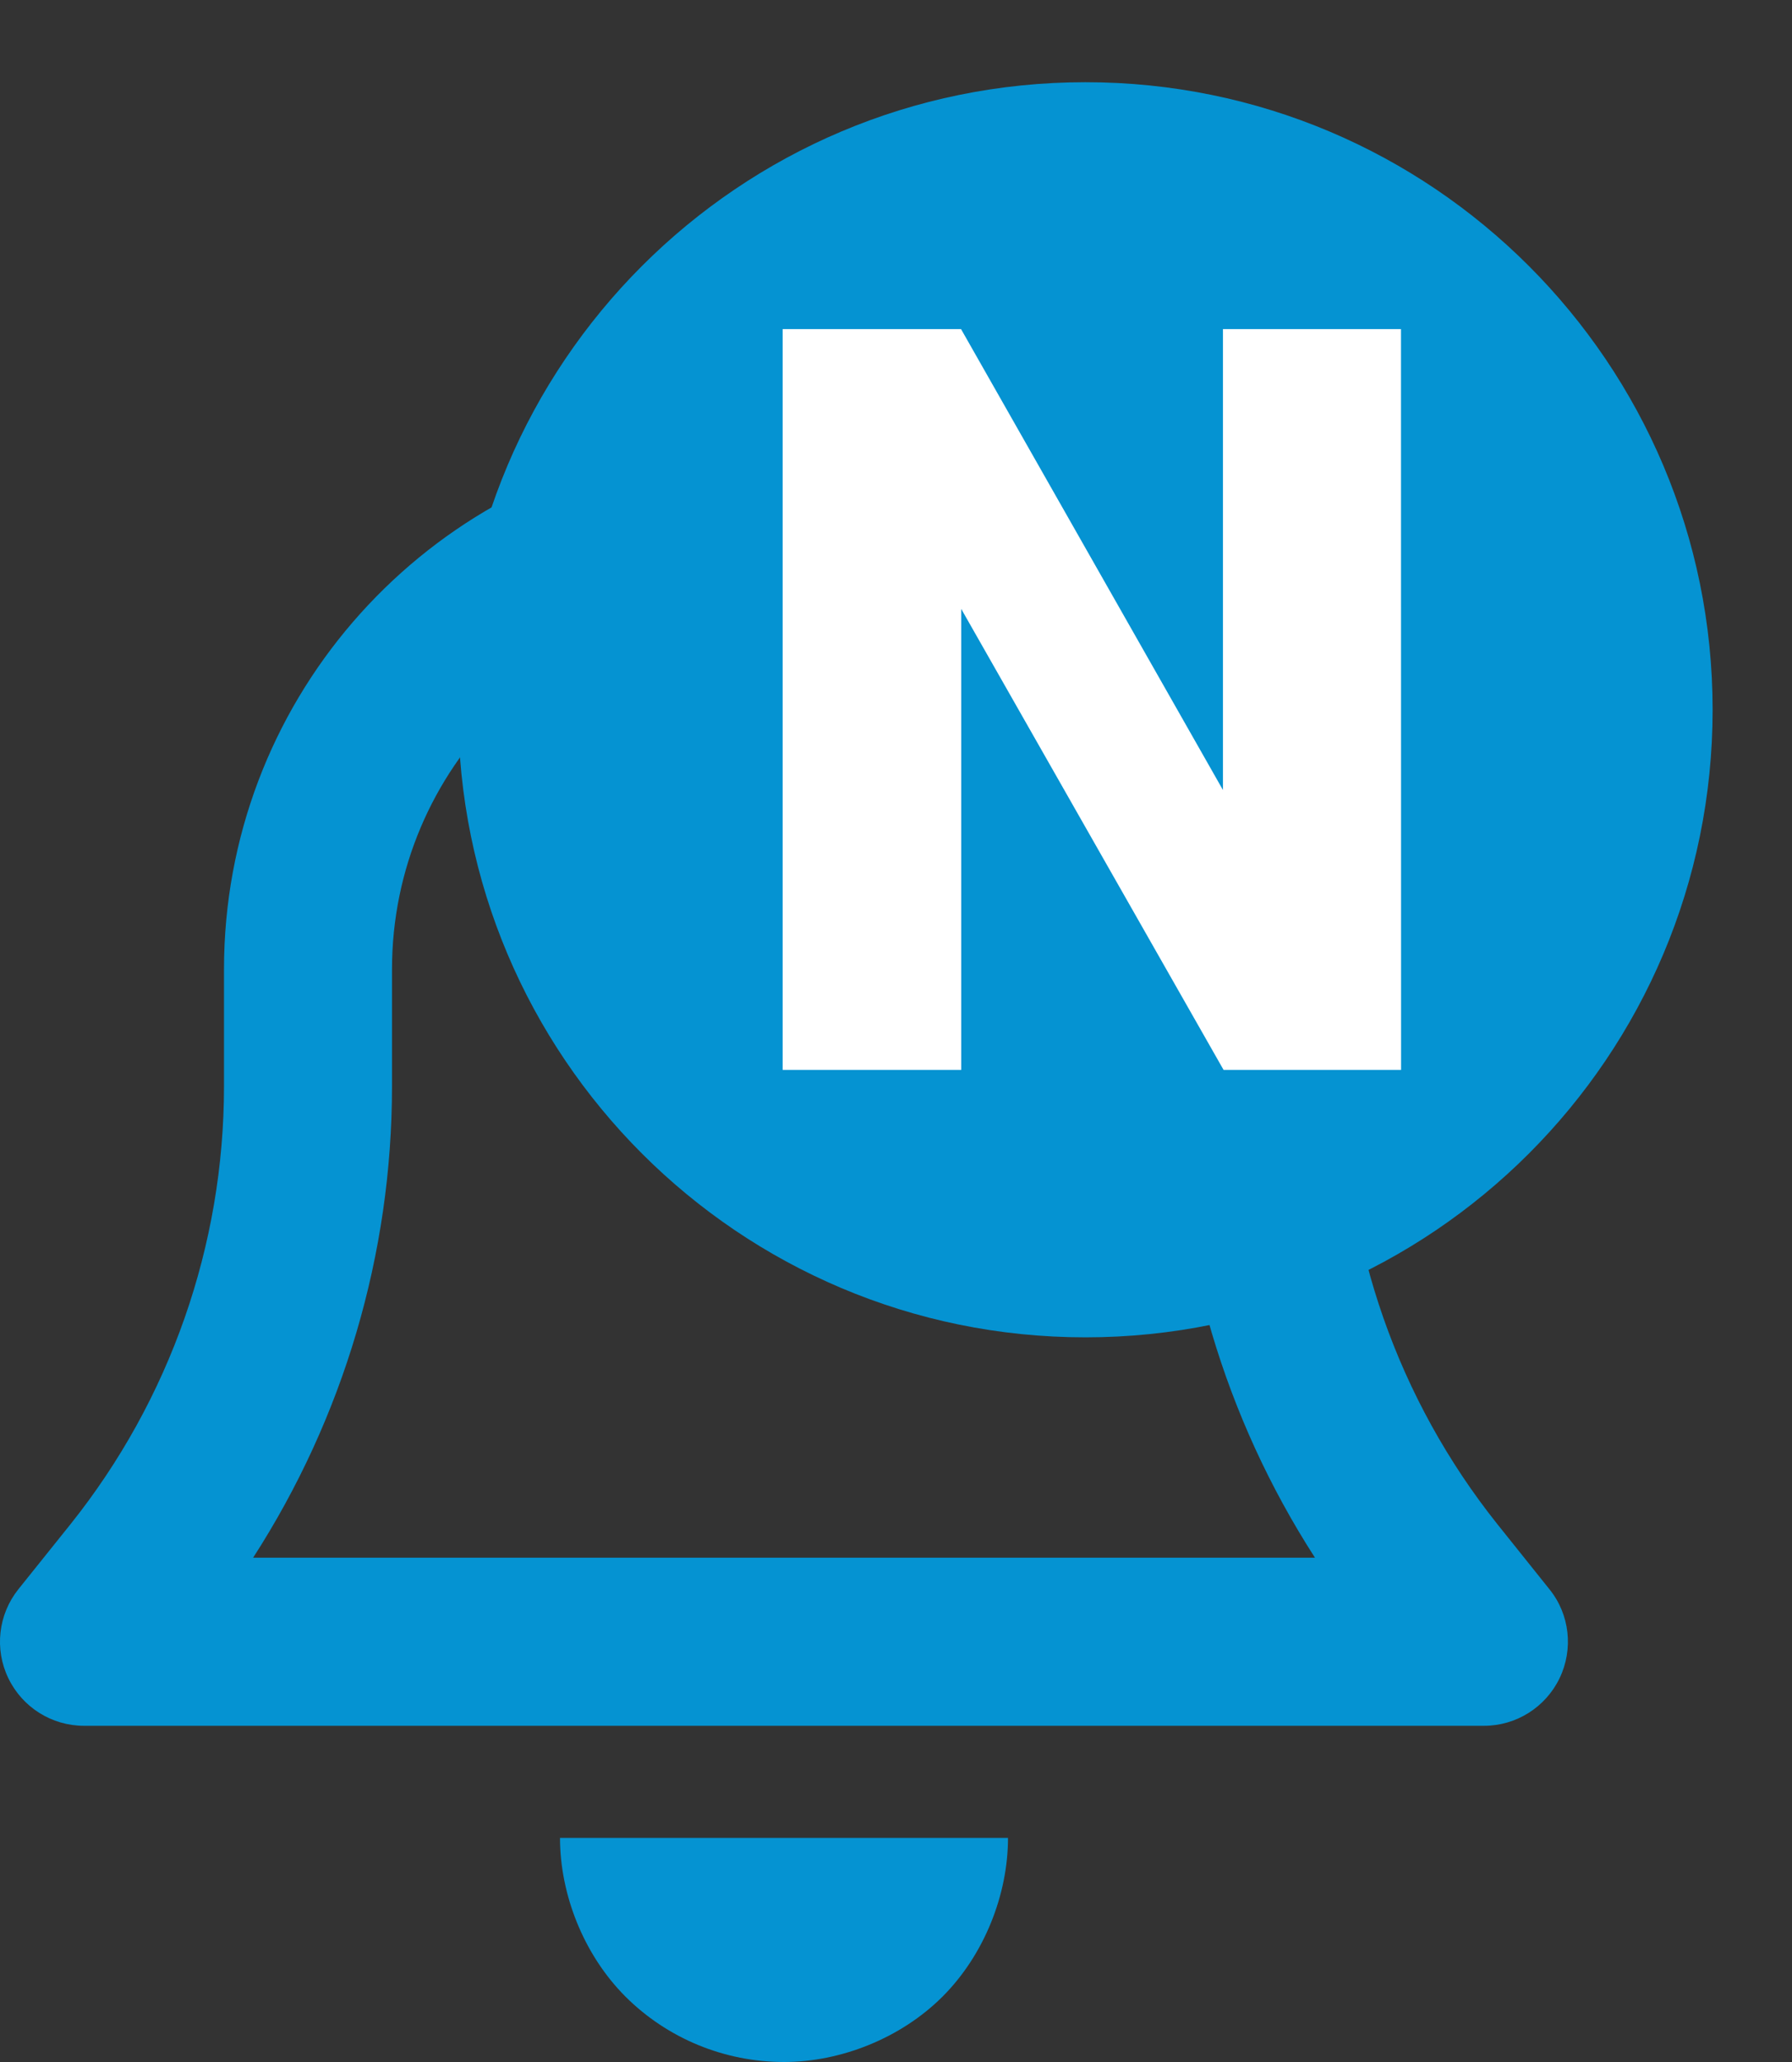<svg width="20" height="23" viewBox="0 0 20 23" fill="none" xmlns="http://www.w3.org/2000/svg">
<rect x="0" y="0" width="20" height="23" fill="#333333" stroke="none"/>
<path d="M10 4.25V4.948C12.832 5.398 15 7.852 15 10.812V12.117C15 13.891 15.605 15.613 16.711 17L17.293 17.727C17.52 18.008 17.562 18.395 17.406 18.719C17.25 19.043 16.922 19.25 16.562 19.25H0.938C0.577 19.25 0.249 19.043 0.093 18.719C-0.064 18.395 -0.02 18.008 0.205 17.727L0.788 17C1.896 15.613 2.5 13.891 2.5 12.117V10.812C2.5 7.852 4.668 5.398 7.5 4.948V4.25C7.5 3.56 8.059 3 8.75 3C9.441 3 10 3.56 10 4.25ZM8.438 6.75C6.195 6.75 4.375 8.57 4.375 10.812V12.117C4.375 13.988 3.833 15.812 2.825 17.375H14.676C13.668 15.812 13.125 13.988 13.125 12.117V10.812C13.125 8.57 11.305 6.75 9.063 6.75H8.438ZM11.25 20.5C11.25 21.129 10.988 21.801 10.52 22.27C10.051 22.738 9.379 23 8.75 23C8.086 23 7.449 22.738 6.98 22.27C6.512 21.801 6.25 21.129 6.25 20.5H11.25Z" fill="#0593D2"/>
<path d="M12.114 14.917C15.98 14.917 19.114 11.783 19.114 7.917C19.114 4.051 15.98 0.917 12.114 0.917C8.248 0.917 5.114 4.051 5.114 7.917C5.114 11.783 8.248 14.917 12.114 14.917Z" fill="#0593D2"/>
<path d="M15.637 11.934H13.656L10.728 6.792V11.934H8.735V3.671H10.726L13.649 8.812V3.671H15.636L15.637 11.934Z" fill="white"/>
</svg>
